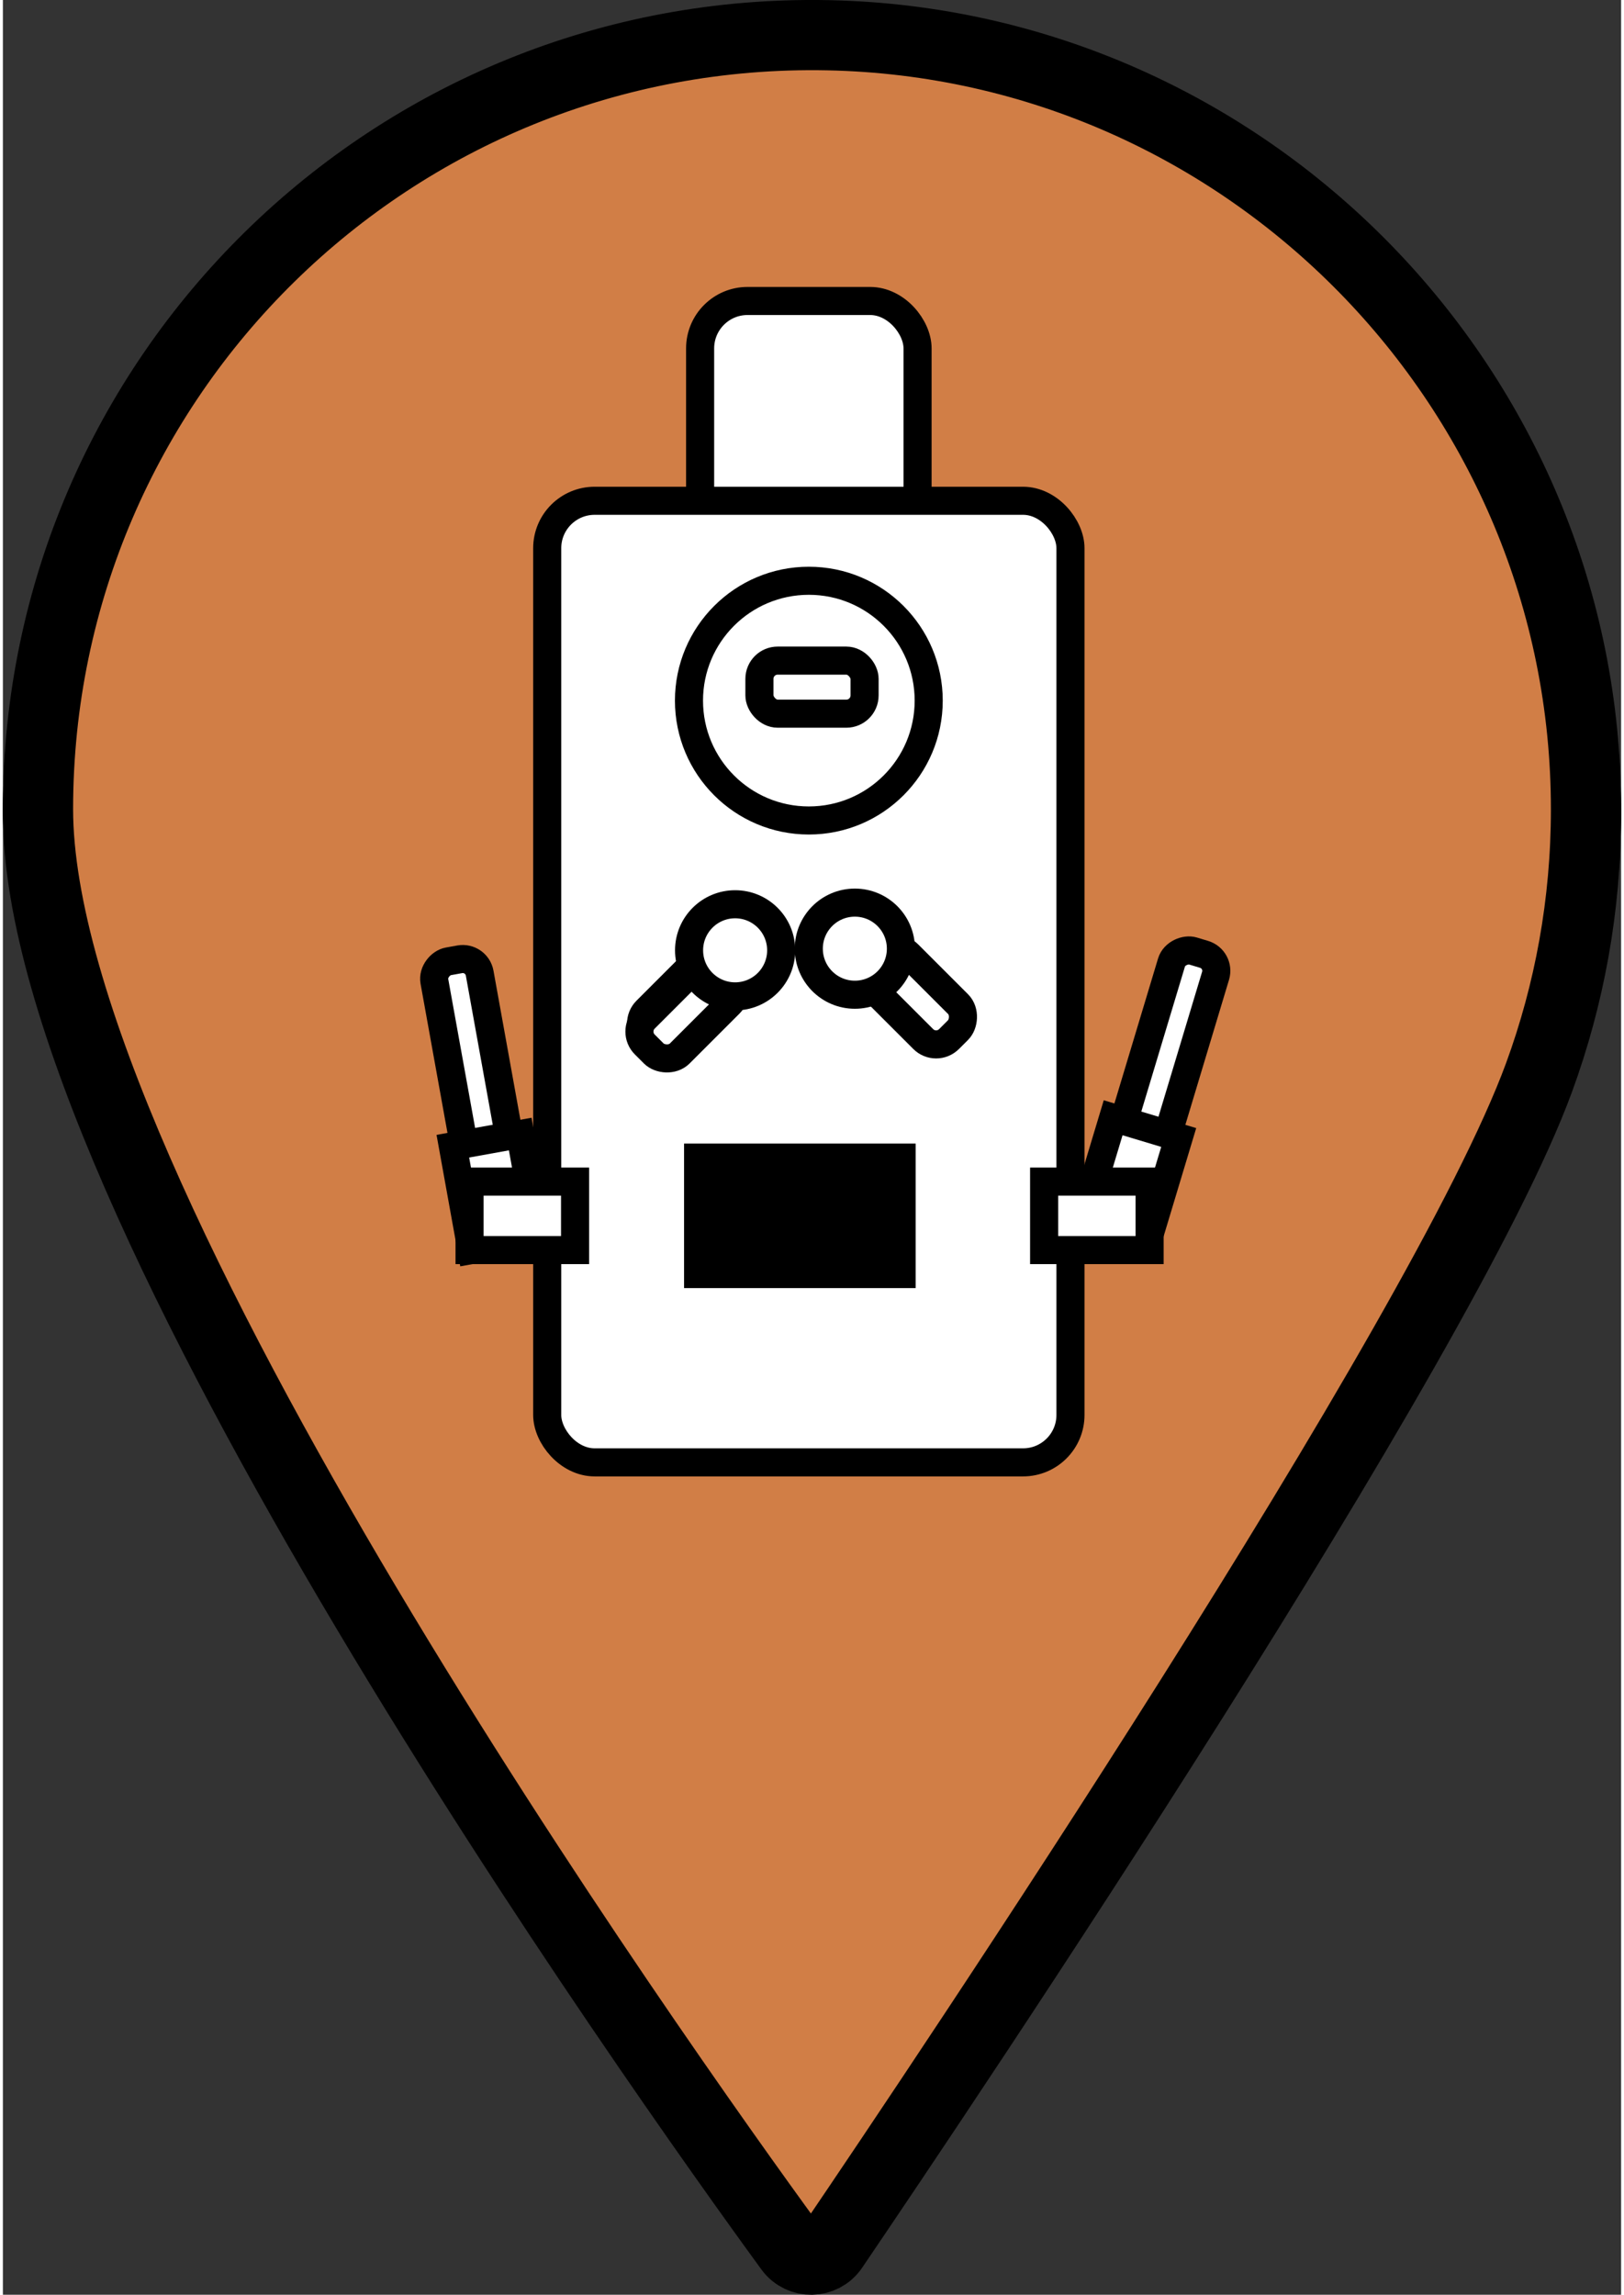 <?xml version="1.0" encoding="UTF-8"?>
<svg xmlns="http://www.w3.org/2000/svg" width="32.2" height="45.5" viewBox="0 0 345.75 490.31">
  <rect x="0" y="0" width="345.75" height="490.31" fill="#333333" stroke="none"/>
  <defs>
    <style>
      .cls-1 {
        fill: #d17e46;
      }

      .cls-1, .cls-2, .cls-3, .cls-4 {
        stroke: #000;
        stroke-miterlimit: 10;
      }

      .cls-1, .cls-3 {
        stroke-width: 15px;
      }

      .cls-2 {
        fill: #fff;
      }

      .cls-2, .cls-4 {
        stroke-width: 6px;
      }

      .cls-3 {
        fill: #d43c3c;
      }
    </style>
  </defs>
  <g id="point">
    <path id="enemy" class="cls-3" d="m338.25,173.94c0,19.96-3.55,39.09-10.04,56.8-20.63,56.33-127.49,215.19-150.83,249.59-2.2,3.24-6.95,3.33-9.26.16C141.06,443.36,7.5,255.96,7.5,173.88,7.5,81.42,83.37,6.68,176.25,8.53c89.71,1.79,162.04,75.67,162,165.41Z"/>
    <path id="rubber" class="cls-1" d="m338.25,172.94c0,19.96-3.55,39.09-10.04,56.8-20.63,56.33-127.49,215.19-150.83,249.59-2.2,3.24-6.95,3.33-9.26.16C141.06,442.36,7.5,254.96,7.5,172.88,7.5,80.42,83.37,5.68,176.25,7.53c89.71,1.79,162.04,75.67,162,165.41Z"/>
  </g>
  <g id="turret">
    <rect class="cls-2" x="226.95" y="219.85" width="44.27" height="9.83" rx="3.67" ry="3.67" transform="translate(-37.94 398.49) rotate(-73.25)"/>
    <rect class="cls-2" x="148.97" y="64.31" width="46.46" height="85.39" rx="10.13" ry="10.13"/>
    <rect class="cls-2" x="116.3" y="107" width="111.8" height="205.46" rx="10.13" ry="10.13"/>
    <circle class="cls-2" cx="172.2" cy="149.7" r="25.61"/>
    <rect class="cls-2" x="161.64" y="141.15" width="22.47" height="11.34" rx="3.9" ry="3.9"/>
    <rect class="cls-2" x="135.12" y="209.07" width="22.86" height="10.54" rx="3.9" ry="3.9" transform="translate(-108.64 166.4) rotate(-45)"/>
    <rect class="cls-2" x="134.77" y="210.79" width="22.86" height="10.54" rx="3.9" ry="3.9" transform="translate(-109.96 166.66) rotate(-45)"/>
    <circle class="cls-2" cx="156.45" cy="203.05" r="9.84"/>
    <rect class="cls-2" x="183.61" y="207.69" width="22.86" height="10.54" rx="3.9" ry="3.9" transform="translate(182.37 501.46) rotate(-135)"/>
    <circle class="cls-2" cx="182.03" cy="202.7" r="9.84"/>
    <rect class="cls-4" x="148.54" y="247.34" width="43.48" height="24.88"/>
    <rect class="cls-2" x="229.72" y="244.43" width="22.54" height="14.63" transform="translate(-69.54 409.94) rotate(-73.25)"/>
    <rect class="cls-2" x="78.19" y="222.08" width="44.27" height="9.83" rx="3.67" ry="3.67" transform="translate(-105.26 366.02) rotate(-100.23)"/>
    <rect class="cls-2" x="94.07" y="247.4" width="22.54" height="14.63" transform="translate(-126.62 403.6) rotate(-100.23)"/>
    <rect class="cls-2" x="222.47" y="252.47" width="22.54" height="14.63"/>
    <rect class="cls-2" x="99.71" y="252.47" width="22.54" height="14.63"/>
  </g>
</svg>